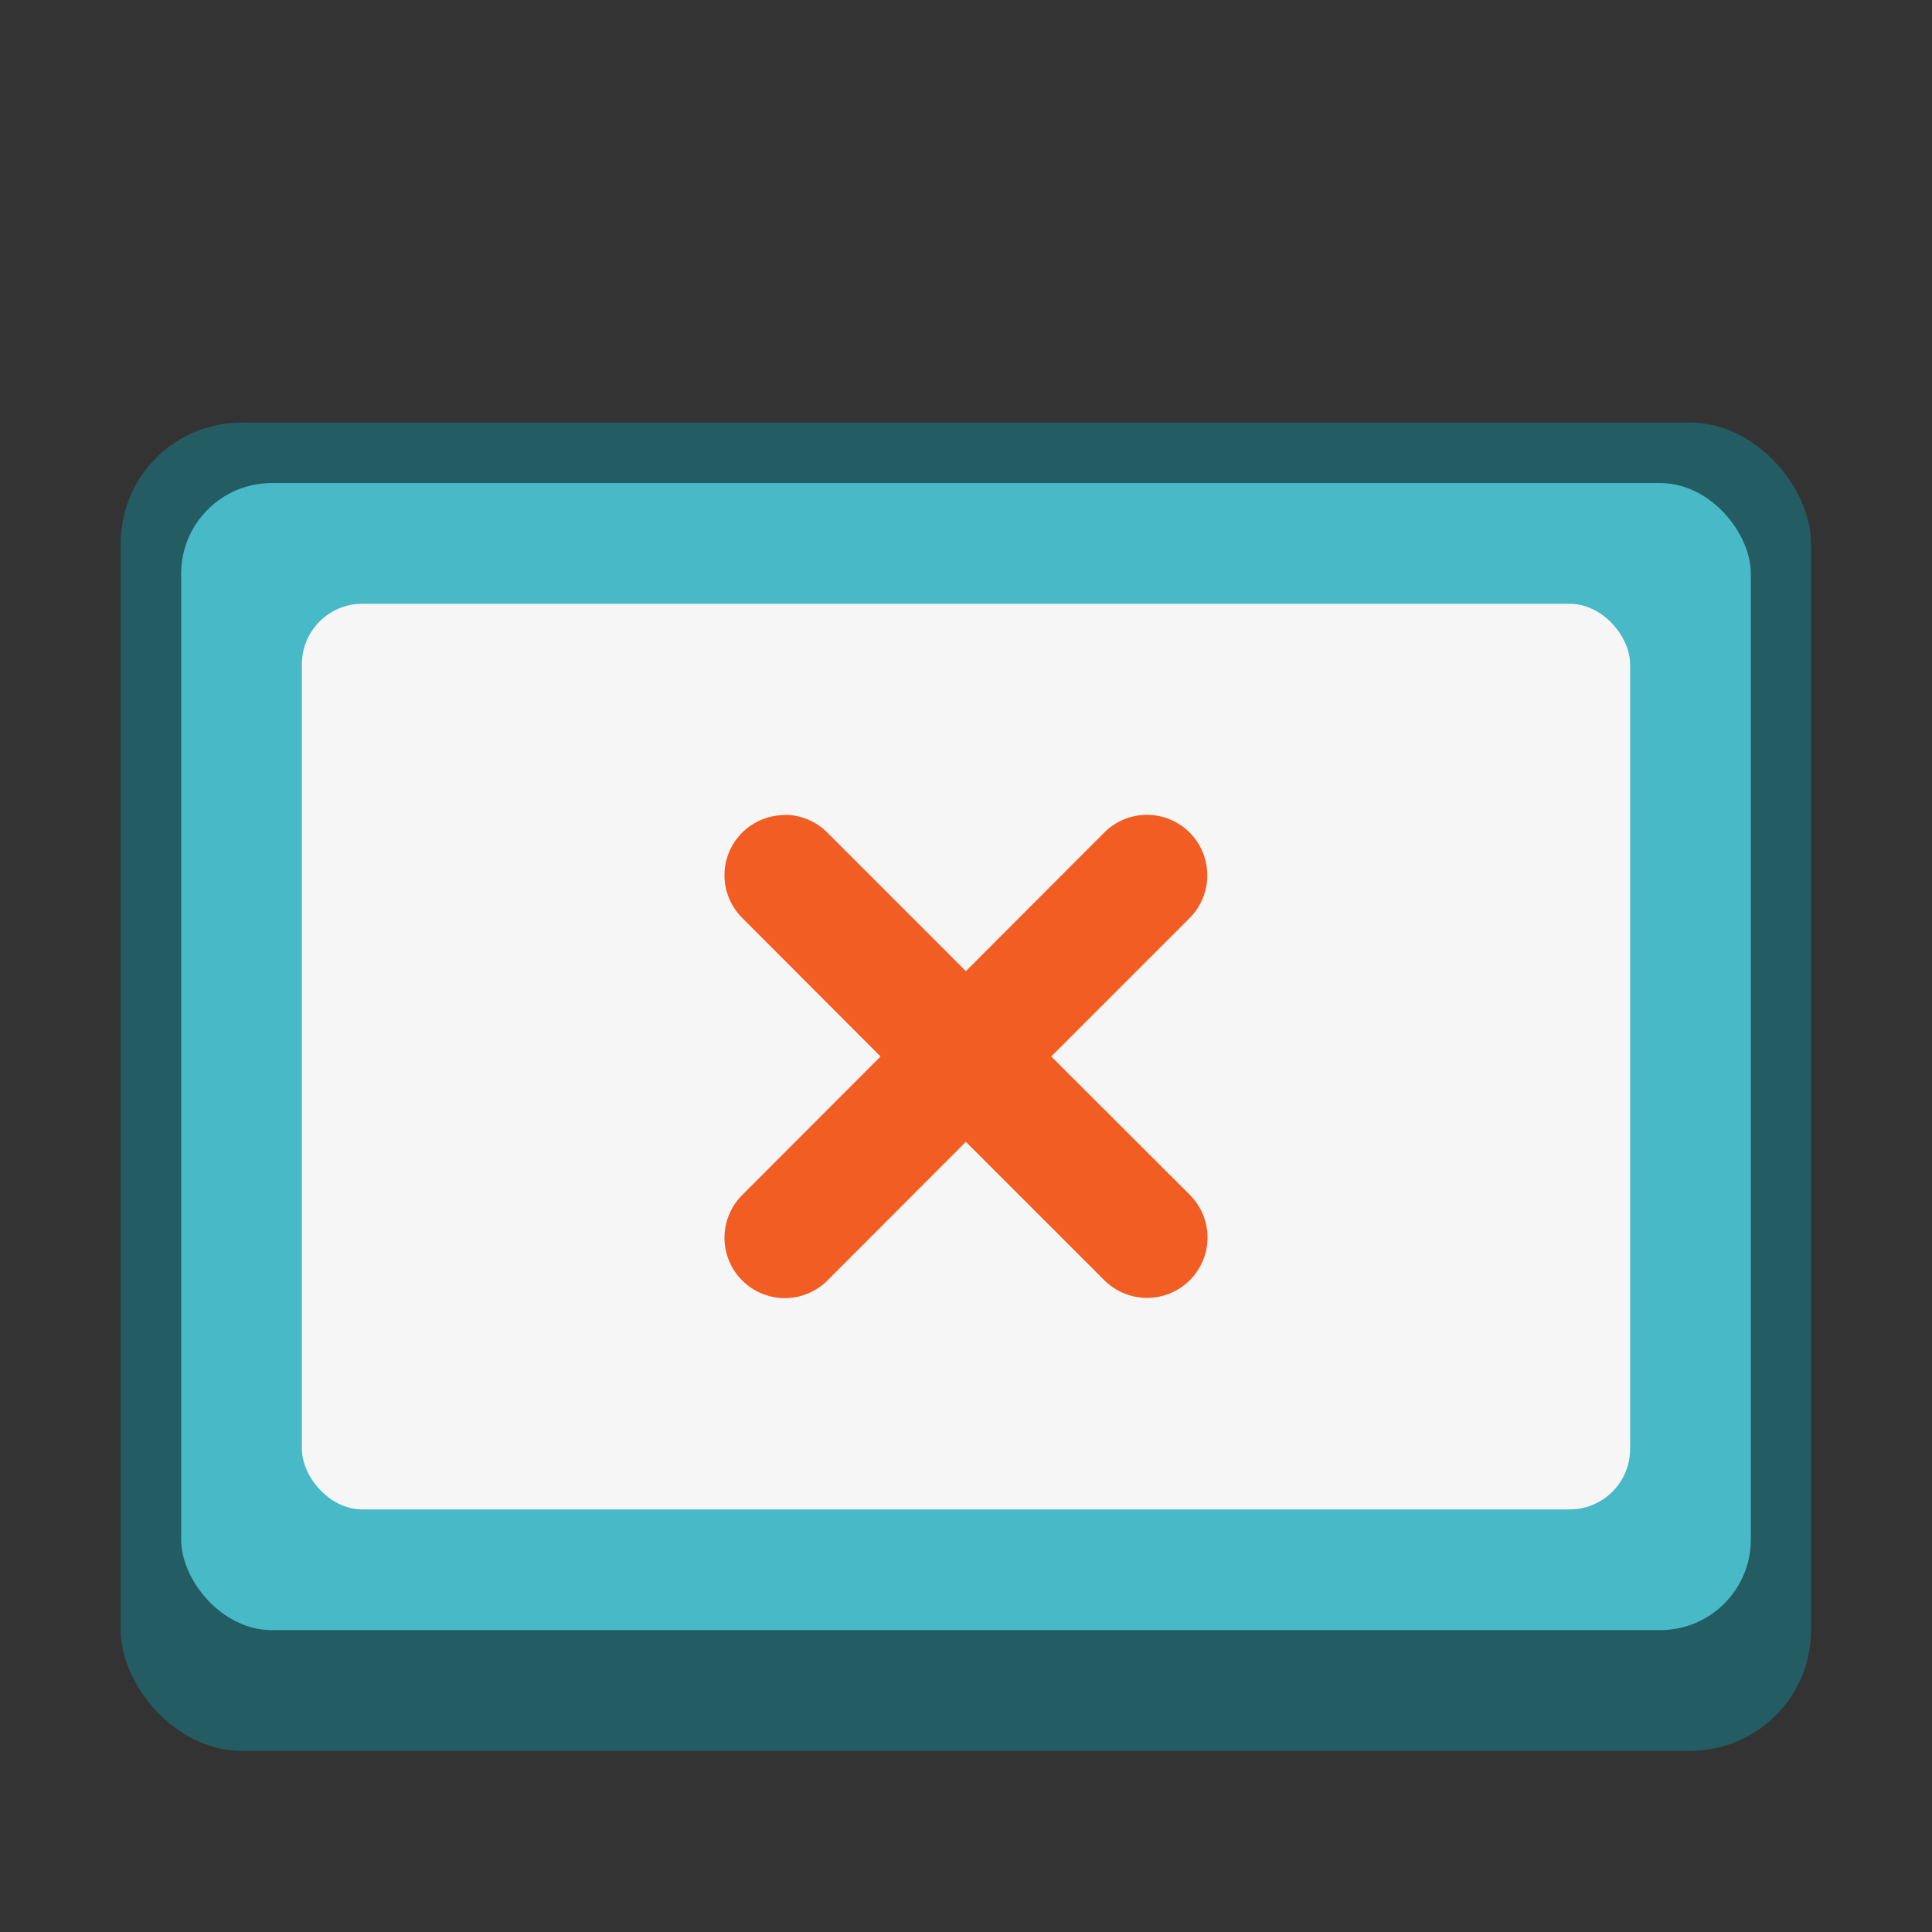<?xml version="1.0" encoding="UTF-8" standalone="no"?>
<!-- Created with Inkscape (http://www.inkscape.org/) -->

<svg
   width="32"
   height="32"
   viewBox="0 0 8.467 8.467"
   version="1.1"
   id="svg5"
   inkscape:version="1.2 (dc2aedaf03, 2022-05-15)"
   sodipodi:docname="image-missing.svg"
   xmlns:inkscape="http://www.inkscape.org/namespaces/inkscape"
   xmlns:sodipodi="http://sodipodi.sourceforge.net/DTD/sodipodi-0.dtd"
   xmlns="http://www.w3.org/2000/svg"
   xmlns:svg="http://www.w3.org/2000/svg">
  <rect x="0" y="0" width="8.467" height="8.467" fill="#333333" stroke="none"/>
  <sodipodi:namedview
     id="namedview7"
     pagecolor="#ffffff"
     bordercolor="#666666"
     borderopacity="1.0"
     inkscape:pageshadow="2"
     inkscape:pageopacity="0.0"
     inkscape:pagecheckerboard="0"
     inkscape:document-units="px"
     showgrid="false"
     units="px"
     height="48px"
     inkscape:zoom="25"
     inkscape:cx="16"
     inkscape:cy="16"
     inkscape:window-width="1920"
     inkscape:window-height="1016"
     inkscape:window-x="0"
     inkscape:window-y="0"
     inkscape:window-maximized="1"
     inkscape:current-layer="svg5"
     showguides="false"
     inkscape:showpageshadow="2"
     inkscape:deskcolor="#d1d1d1" />
  <defs
     id="defs2" />
  <rect
     style="opacity:1;fill:#245c63;fill-opacity:1;stroke-width:0.265"
     id="rect1162"
     width="7.408"
     height="5.821"
     x="0.529"
     y="1.852"
     ry="0.529" />
  <rect
     style="opacity:1;fill:#48b9c7;fill-opacity:1;stroke-width:0.469"
     id="rect1437"
     width="6.879"
     height="5.027"
     x="0.794"
     y="2.117"
     ry="0.397" />
  <rect
     style="fill:#f6f6f6;fill-opacity:1;stroke-width:0.265"
     id="rect9337"
     width="5.821"
     height="3.969"
     x="1.323"
     y="2.646"
     ry="0.265" />
  <path
     d="M 3.44,3.572 C 3.293,3.572 3.175,3.69 3.175,3.836 c 1.51e-5,0.07 0.028,0.137 0.078,0.187 L 3.859,4.63 3.253,5.237 c -0.05,0.05 -0.078,0.117 -0.078,0.187 0,0.146 0.118,0.265 0.265,0.265 0.07,-1.51e-5 0.137,-0.028 0.187,-0.078 L 4.233,5.004 4.837,5.608 c 0.05,0.051 0.118,0.08 0.19,0.08 0.146,0 0.265,-0.118 0.265,-0.265 -1.5e-5,-0.07 -0.028,-0.137 -0.078,-0.187 L 4.607,4.63 5.211,4.026 c 0.051,-0.05 0.08,-0.118 0.08,-0.19 0,-0.146 -0.118,-0.265 -0.265,-0.265 -0.07,1.5e-5 -0.137,0.028 -0.187,0.078 L 4.233,4.256 3.629,3.652 c -8.731e-4,-8.996e-4 -0.002,-0.002 -0.003,-0.003 -0.05,-0.05 -0.117,-0.078 -0.187,-0.078 z"
     style="fill:#f15d22;stroke-width:0.265"
     id="path1819" />
</svg>
